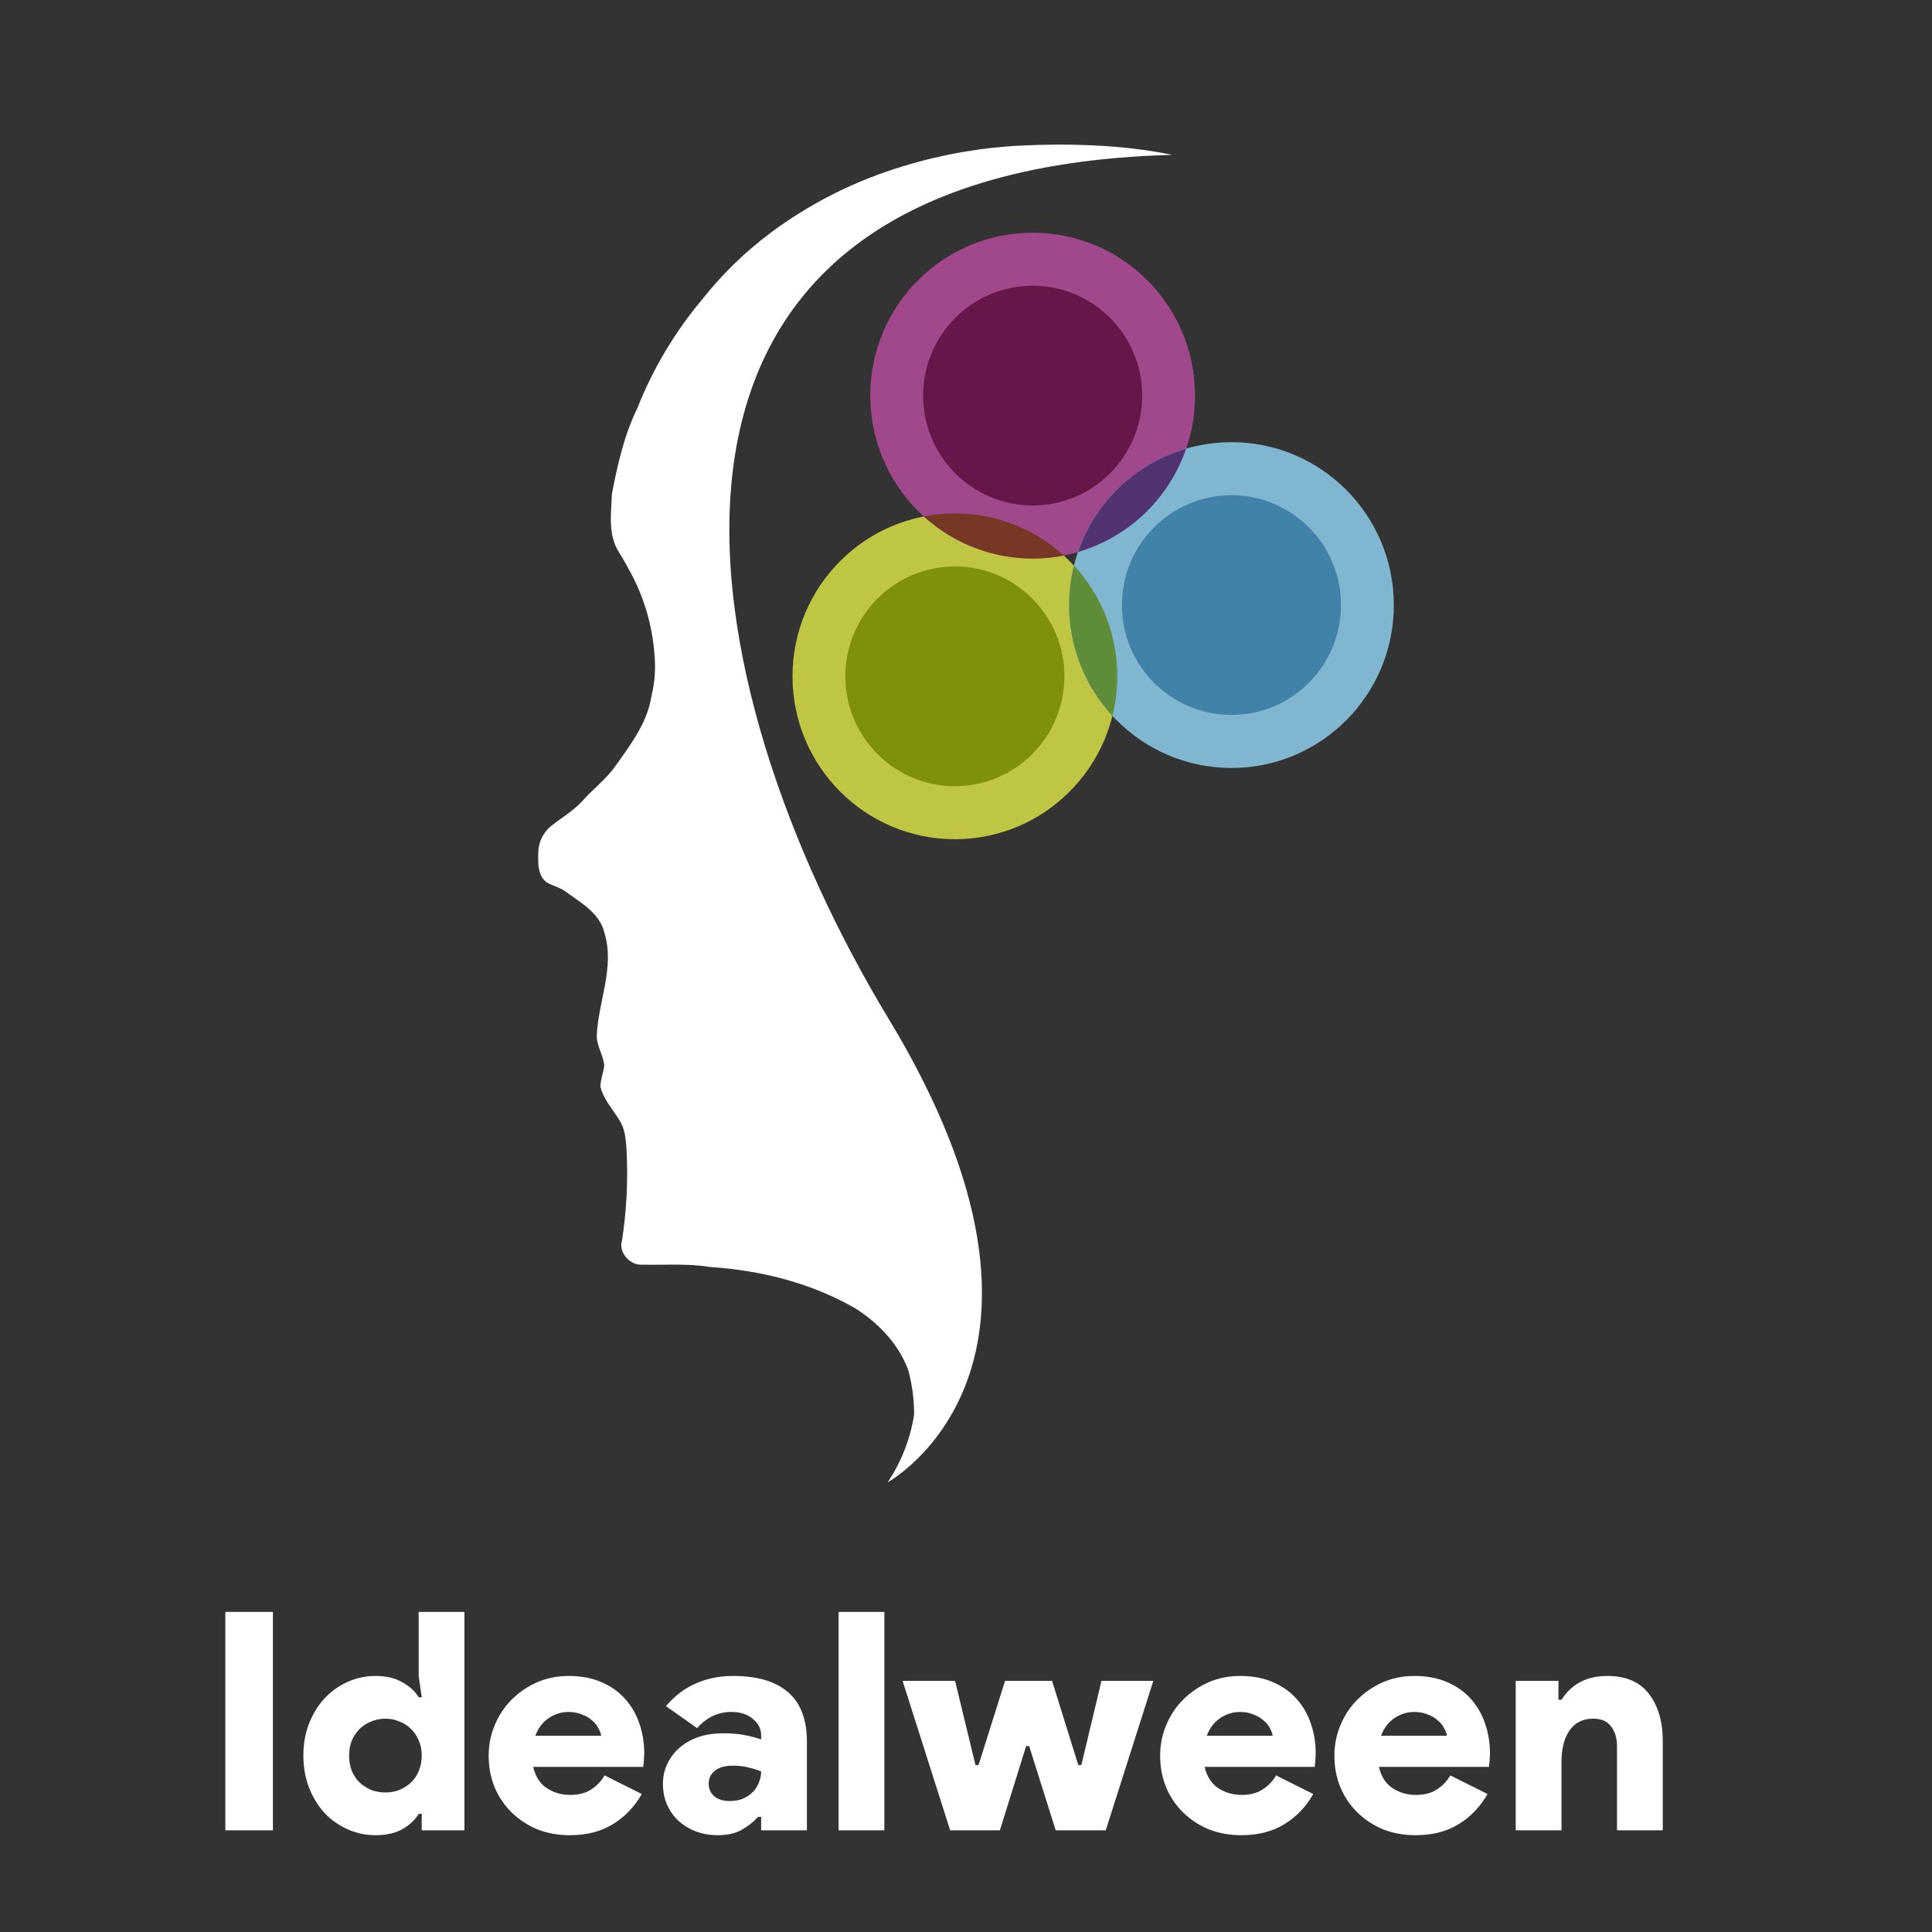 <svg width="76" height="76" viewBox="0 0 76 76" fill="none" xmlns="http://www.w3.org/2000/svg">
<rect x="0" y="0" width="76" height="76" fill="#333333" stroke="none"/>
<path d="M46.112 6.092C22.741 6.712 27.125 27.143 34.952 40.07C43.241 53.761 34.917 58.311 34.917 58.311C35.457 57.508 35.813 56.596 35.96 55.639C35.959 55.064 35.885 54.491 35.739 53.934C35.38 52.907 34.588 52.075 33.691 51.495C31.953 50.476 29.943 49.972 27.943 49.842C27.06 49.696 26.165 49.768 25.279 49.749C24.797 49.797 24.316 49.272 24.468 48.798C24.653 47.601 24.712 46.387 24.644 45.178C24.616 44.806 24.586 44.411 24.38 44.089C24.115 43.646 23.736 43.252 23.618 42.737C23.627 42.458 23.734 42.194 23.771 41.923C23.737 41.522 23.489 41.172 23.473 40.77C23.524 39.417 24.19 38.068 23.782 36.718C23.611 35.933 22.856 35.512 22.255 35.079C22.066 34.934 21.823 34.864 21.606 34.765C21.313 34.632 21.192 34.309 21.177 33.987C21.17 33.824 21.168 33.66 21.175 33.497C21.193 33.103 21.377 32.736 21.685 32.489C22.087 32.167 22.545 31.907 22.892 31.526C23.327 31.031 23.87 30.636 24.242 30.087C24.828 29.264 25.466 28.418 25.625 27.391C25.751 26.878 25.794 26.349 25.751 25.822C25.678 24.685 25.365 23.576 24.831 22.569C24.679 22.28 24.518 21.994 24.343 21.716C23.909 21.031 24.04 20.185 24.073 19.417C24.294 18.273 24.553 17.118 25.068 16.064C25.686 14.502 26.552 13.05 27.633 11.765C28.403 10.793 29.294 9.925 30.283 9.18C31.859 8.002 33.629 7.11 35.511 6.544L35.57 6.526C37.073 6.069 38.626 5.799 40.194 5.725C41.793 5.649 44.052 5.66 46.112 6.092Z" fill="white"/>
<path d="M37.562 33.013C41.09 33.013 43.95 30.144 43.95 26.605C43.95 23.067 41.09 20.198 37.562 20.198C34.035 20.198 31.175 23.067 31.175 26.605C31.175 30.144 34.035 33.013 37.562 33.013Z" fill="#BEC643"/>
<path d="M40.622 21.97C44.15 21.97 47.01 19.101 47.01 15.562C47.01 12.023 44.15 9.155 40.622 9.155C37.095 9.155 34.235 12.023 34.235 15.562C34.235 19.101 37.095 21.97 40.622 21.97Z" fill="#A1488C"/>
<path d="M37.562 30.927C39.942 30.927 41.871 28.992 41.871 26.605C41.871 24.218 39.942 22.283 37.562 22.283C35.183 22.283 33.254 24.218 33.254 26.605C33.254 28.992 35.183 30.927 37.562 30.927Z" fill="#7F900D"/>
<path d="M48.442 30.21C51.97 30.21 54.83 27.341 54.83 23.802C54.83 20.263 51.97 17.394 48.442 17.394C44.915 17.394 42.055 20.263 42.055 23.802C42.055 27.341 44.915 30.21 48.442 30.21Z" fill="#80B6CF"/>
<path d="M48.443 28.124C50.822 28.124 52.751 26.189 52.751 23.802C52.751 21.415 50.822 19.48 48.443 19.48C46.063 19.48 44.134 21.415 44.134 23.802C44.134 26.189 46.063 28.124 48.443 28.124Z" fill="#4082A8"/>
<path d="M40.622 19.884C43.002 19.884 44.931 17.949 44.931 15.562C44.931 13.175 43.002 11.24 40.622 11.24C38.243 11.24 36.314 13.175 36.314 15.562C36.314 17.949 38.243 19.884 40.622 19.884Z" fill="#67164A"/>
<path d="M42.055 23.802C42.053 25.418 42.663 26.975 43.76 28.159C44.017 27.125 44.014 26.044 43.75 25.012C43.486 23.98 42.97 23.03 42.248 22.248C42.121 22.756 42.056 23.278 42.055 23.802Z" fill="#5E8C38"/>
<path d="M42.404 21.715C43.386 21.428 44.285 20.909 45.026 20.202C45.766 19.494 46.327 18.619 46.661 17.649C45.679 17.936 44.78 18.455 44.039 19.162C43.298 19.87 42.737 20.745 42.404 21.715Z" fill="#513371"/>
<path d="M40.627 21.97C41.038 21.97 41.447 21.931 41.85 21.854C41.114 21.186 40.233 20.699 39.277 20.432C38.321 20.165 37.316 20.126 36.342 20.316C37.515 21.383 39.043 21.973 40.627 21.97Z" fill="#773725"/>
<path d="M8.864 63.408H10.736V72H8.864V63.408ZM16.59 71.352H16.47C16.334 71.584 16.122 71.784 15.834 71.952C15.554 72.112 15.198 72.192 14.766 72.192C14.39 72.192 14.03 72.116 13.686 71.964C13.342 71.812 13.038 71.6 12.774 71.328C12.518 71.048 12.314 70.716 12.162 70.332C12.01 69.948 11.934 69.524 11.934 69.06C11.934 68.596 12.01 68.172 12.162 67.788C12.314 67.404 12.518 67.076 12.774 66.804C13.038 66.524 13.342 66.308 13.686 66.156C14.03 66.004 14.39 65.928 14.766 65.928C15.198 65.928 15.554 66.012 15.834 66.18C16.122 66.34 16.334 66.536 16.47 66.768H16.59L16.47 65.928V63.408H18.27V72H16.59V71.352ZM15.162 70.512C15.354 70.512 15.534 70.48 15.702 70.416C15.878 70.344 16.03 70.248 16.158 70.128C16.294 70 16.398 69.848 16.47 69.672C16.55 69.488 16.59 69.284 16.59 69.06C16.59 68.836 16.55 68.636 16.47 68.46C16.398 68.284 16.294 68.132 16.158 68.004C16.03 67.876 15.878 67.78 15.702 67.716C15.534 67.644 15.354 67.608 15.162 67.608C14.97 67.608 14.786 67.644 14.61 67.716C14.442 67.78 14.29 67.876 14.154 68.004C14.026 68.132 13.922 68.284 13.842 68.46C13.77 68.636 13.734 68.836 13.734 69.06C13.734 69.284 13.77 69.488 13.842 69.672C13.922 69.848 14.026 70 14.154 70.128C14.29 70.248 14.442 70.344 14.61 70.416C14.786 70.48 14.97 70.512 15.162 70.512ZM25.247 70.572C24.959 71.076 24.579 71.472 24.107 71.76C23.643 72.048 23.079 72.192 22.415 72.192C21.959 72.192 21.535 72.116 21.143 71.964C20.759 71.804 20.423 71.584 20.135 71.304C19.847 71.024 19.623 70.696 19.463 70.32C19.303 69.936 19.223 69.516 19.223 69.06C19.223 68.636 19.303 68.236 19.463 67.86C19.623 67.476 19.843 67.144 20.123 66.864C20.411 66.576 20.743 66.348 21.119 66.18C21.503 66.012 21.919 65.928 22.367 65.928C22.855 65.928 23.283 66.008 23.651 66.168C24.027 66.328 24.339 66.548 24.587 66.828C24.835 67.1 25.023 67.424 25.151 67.8C25.279 68.168 25.343 68.564 25.343 68.988C25.343 69.052 25.339 69.116 25.331 69.18C25.331 69.244 25.327 69.3 25.319 69.348C25.311 69.404 25.307 69.456 25.307 69.504H20.975C21.063 69.888 21.243 70.168 21.515 70.344C21.787 70.52 22.091 70.608 22.427 70.608C22.763 70.608 23.039 70.536 23.255 70.392C23.479 70.248 23.655 70.064 23.783 69.84L25.247 70.572ZM23.651 68.28C23.635 68.184 23.595 68.08 23.531 67.968C23.475 67.856 23.391 67.756 23.279 67.668C23.175 67.572 23.043 67.496 22.883 67.44C22.731 67.376 22.559 67.344 22.367 67.344C22.087 67.344 21.827 67.424 21.587 67.584C21.347 67.744 21.171 67.976 21.059 68.28H23.651ZM29.942 71.472H29.822C29.63 71.68 29.41 71.852 29.162 71.988C28.922 72.124 28.61 72.192 28.226 72.192C27.93 72.192 27.65 72.144 27.386 72.048C27.13 71.952 26.902 71.816 26.702 71.64C26.51 71.464 26.358 71.252 26.246 71.004C26.134 70.756 26.078 70.48 26.078 70.176C26.078 69.88 26.138 69.612 26.258 69.372C26.378 69.124 26.542 68.912 26.75 68.736C26.958 68.56 27.202 68.424 27.482 68.328C27.77 68.232 28.082 68.184 28.418 68.184C28.778 68.184 29.074 68.208 29.306 68.256C29.546 68.304 29.758 68.36 29.942 68.424V68.268C29.942 68.012 29.834 67.796 29.618 67.62C29.41 67.436 29.126 67.344 28.766 67.344C28.246 67.344 27.798 67.556 27.422 67.98L26.198 67.116C26.534 66.716 26.922 66.42 27.362 66.228C27.81 66.028 28.302 65.928 28.838 65.928C29.798 65.928 30.522 66.144 31.01 66.576C31.498 67 31.742 67.648 31.742 68.52V72H29.942V71.472ZM29.942 69.684C29.758 69.612 29.574 69.556 29.39 69.516C29.214 69.476 29.03 69.456 28.838 69.456C28.518 69.456 28.278 69.524 28.118 69.66C27.958 69.788 27.878 69.956 27.878 70.164C27.878 70.372 27.954 70.54 28.106 70.668C28.258 70.788 28.458 70.848 28.706 70.848C28.906 70.848 29.082 70.816 29.234 70.752C29.394 70.68 29.526 70.588 29.63 70.476C29.734 70.364 29.81 70.24 29.858 70.104C29.914 69.96 29.942 69.82 29.942 69.684ZM32.988 72V63.408H34.788V72H32.988ZM35.505 66.12H37.569L38.373 69.432H38.493L39.537 66.12H41.385L42.417 69.432H42.537L43.329 66.12H45.369L43.497 72H41.529L40.485 68.688H40.365L39.333 72H37.377L35.505 66.12ZM51.661 70.572C51.373 71.076 50.993 71.472 50.521 71.76C50.057 72.048 49.493 72.192 48.829 72.192C48.373 72.192 47.949 72.116 47.557 71.964C47.173 71.804 46.837 71.584 46.549 71.304C46.261 71.024 46.037 70.696 45.877 70.32C45.717 69.936 45.637 69.516 45.637 69.06C45.637 68.636 45.717 68.236 45.877 67.86C46.037 67.476 46.257 67.144 46.537 66.864C46.825 66.576 47.157 66.348 47.533 66.18C47.917 66.012 48.333 65.928 48.781 65.928C49.269 65.928 49.697 66.008 50.065 66.168C50.441 66.328 50.753 66.548 51.001 66.828C51.249 67.1 51.437 67.424 51.565 67.8C51.693 68.168 51.757 68.564 51.757 68.988C51.757 69.052 51.753 69.116 51.745 69.18C51.745 69.244 51.741 69.3 51.733 69.348C51.725 69.404 51.721 69.456 51.721 69.504H47.389C47.477 69.888 47.657 70.168 47.929 70.344C48.201 70.52 48.505 70.608 48.841 70.608C49.177 70.608 49.453 70.536 49.669 70.392C49.893 70.248 50.069 70.064 50.197 69.84L51.661 70.572ZM50.065 68.28C50.049 68.184 50.009 68.08 49.945 67.968C49.889 67.856 49.805 67.756 49.693 67.668C49.589 67.572 49.457 67.496 49.297 67.44C49.145 67.376 48.973 67.344 48.781 67.344C48.501 67.344 48.241 67.424 48.001 67.584C47.761 67.744 47.585 67.976 47.473 68.28H50.065ZM58.516 70.572C58.228 71.076 57.848 71.472 57.376 71.76C56.912 72.048 56.348 72.192 55.684 72.192C55.228 72.192 54.804 72.116 54.412 71.964C54.028 71.804 53.692 71.584 53.404 71.304C53.116 71.024 52.892 70.696 52.732 70.32C52.572 69.936 52.492 69.516 52.492 69.06C52.492 68.636 52.572 68.236 52.732 67.86C52.892 67.476 53.112 67.144 53.392 66.864C53.68 66.576 54.012 66.348 54.388 66.18C54.772 66.012 55.188 65.928 55.636 65.928C56.124 65.928 56.552 66.008 56.92 66.168C57.296 66.328 57.608 66.548 57.856 66.828C58.104 67.1 58.292 67.424 58.42 67.8C58.548 68.168 58.612 68.564 58.612 68.988C58.612 69.052 58.608 69.116 58.6 69.18C58.6 69.244 58.596 69.3 58.588 69.348C58.58 69.404 58.576 69.456 58.576 69.504H54.244C54.332 69.888 54.512 70.168 54.784 70.344C55.056 70.52 55.36 70.608 55.696 70.608C56.032 70.608 56.308 70.536 56.524 70.392C56.748 70.248 56.924 70.064 57.052 69.84L58.516 70.572ZM56.92 68.28C56.904 68.184 56.864 68.08 56.8 67.968C56.744 67.856 56.66 67.756 56.548 67.668C56.444 67.572 56.312 67.496 56.152 67.44C56 67.376 55.828 67.344 55.636 67.344C55.356 67.344 55.096 67.424 54.856 67.584C54.616 67.744 54.44 67.976 54.328 68.28H56.92ZM61.305 66.864H61.425C61.825 66.24 62.425 65.928 63.225 65.928C63.961 65.928 64.509 66.164 64.869 66.636C65.229 67.108 65.409 67.728 65.409 68.496V72H63.609V68.7C63.609 68.38 63.533 68.12 63.381 67.92C63.229 67.712 62.993 67.608 62.673 67.608C62.265 67.608 61.953 67.764 61.737 68.076C61.529 68.388 61.425 68.796 61.425 69.3V72H59.625V66.12H61.305V66.864Z" fill="white"/>
</svg>
